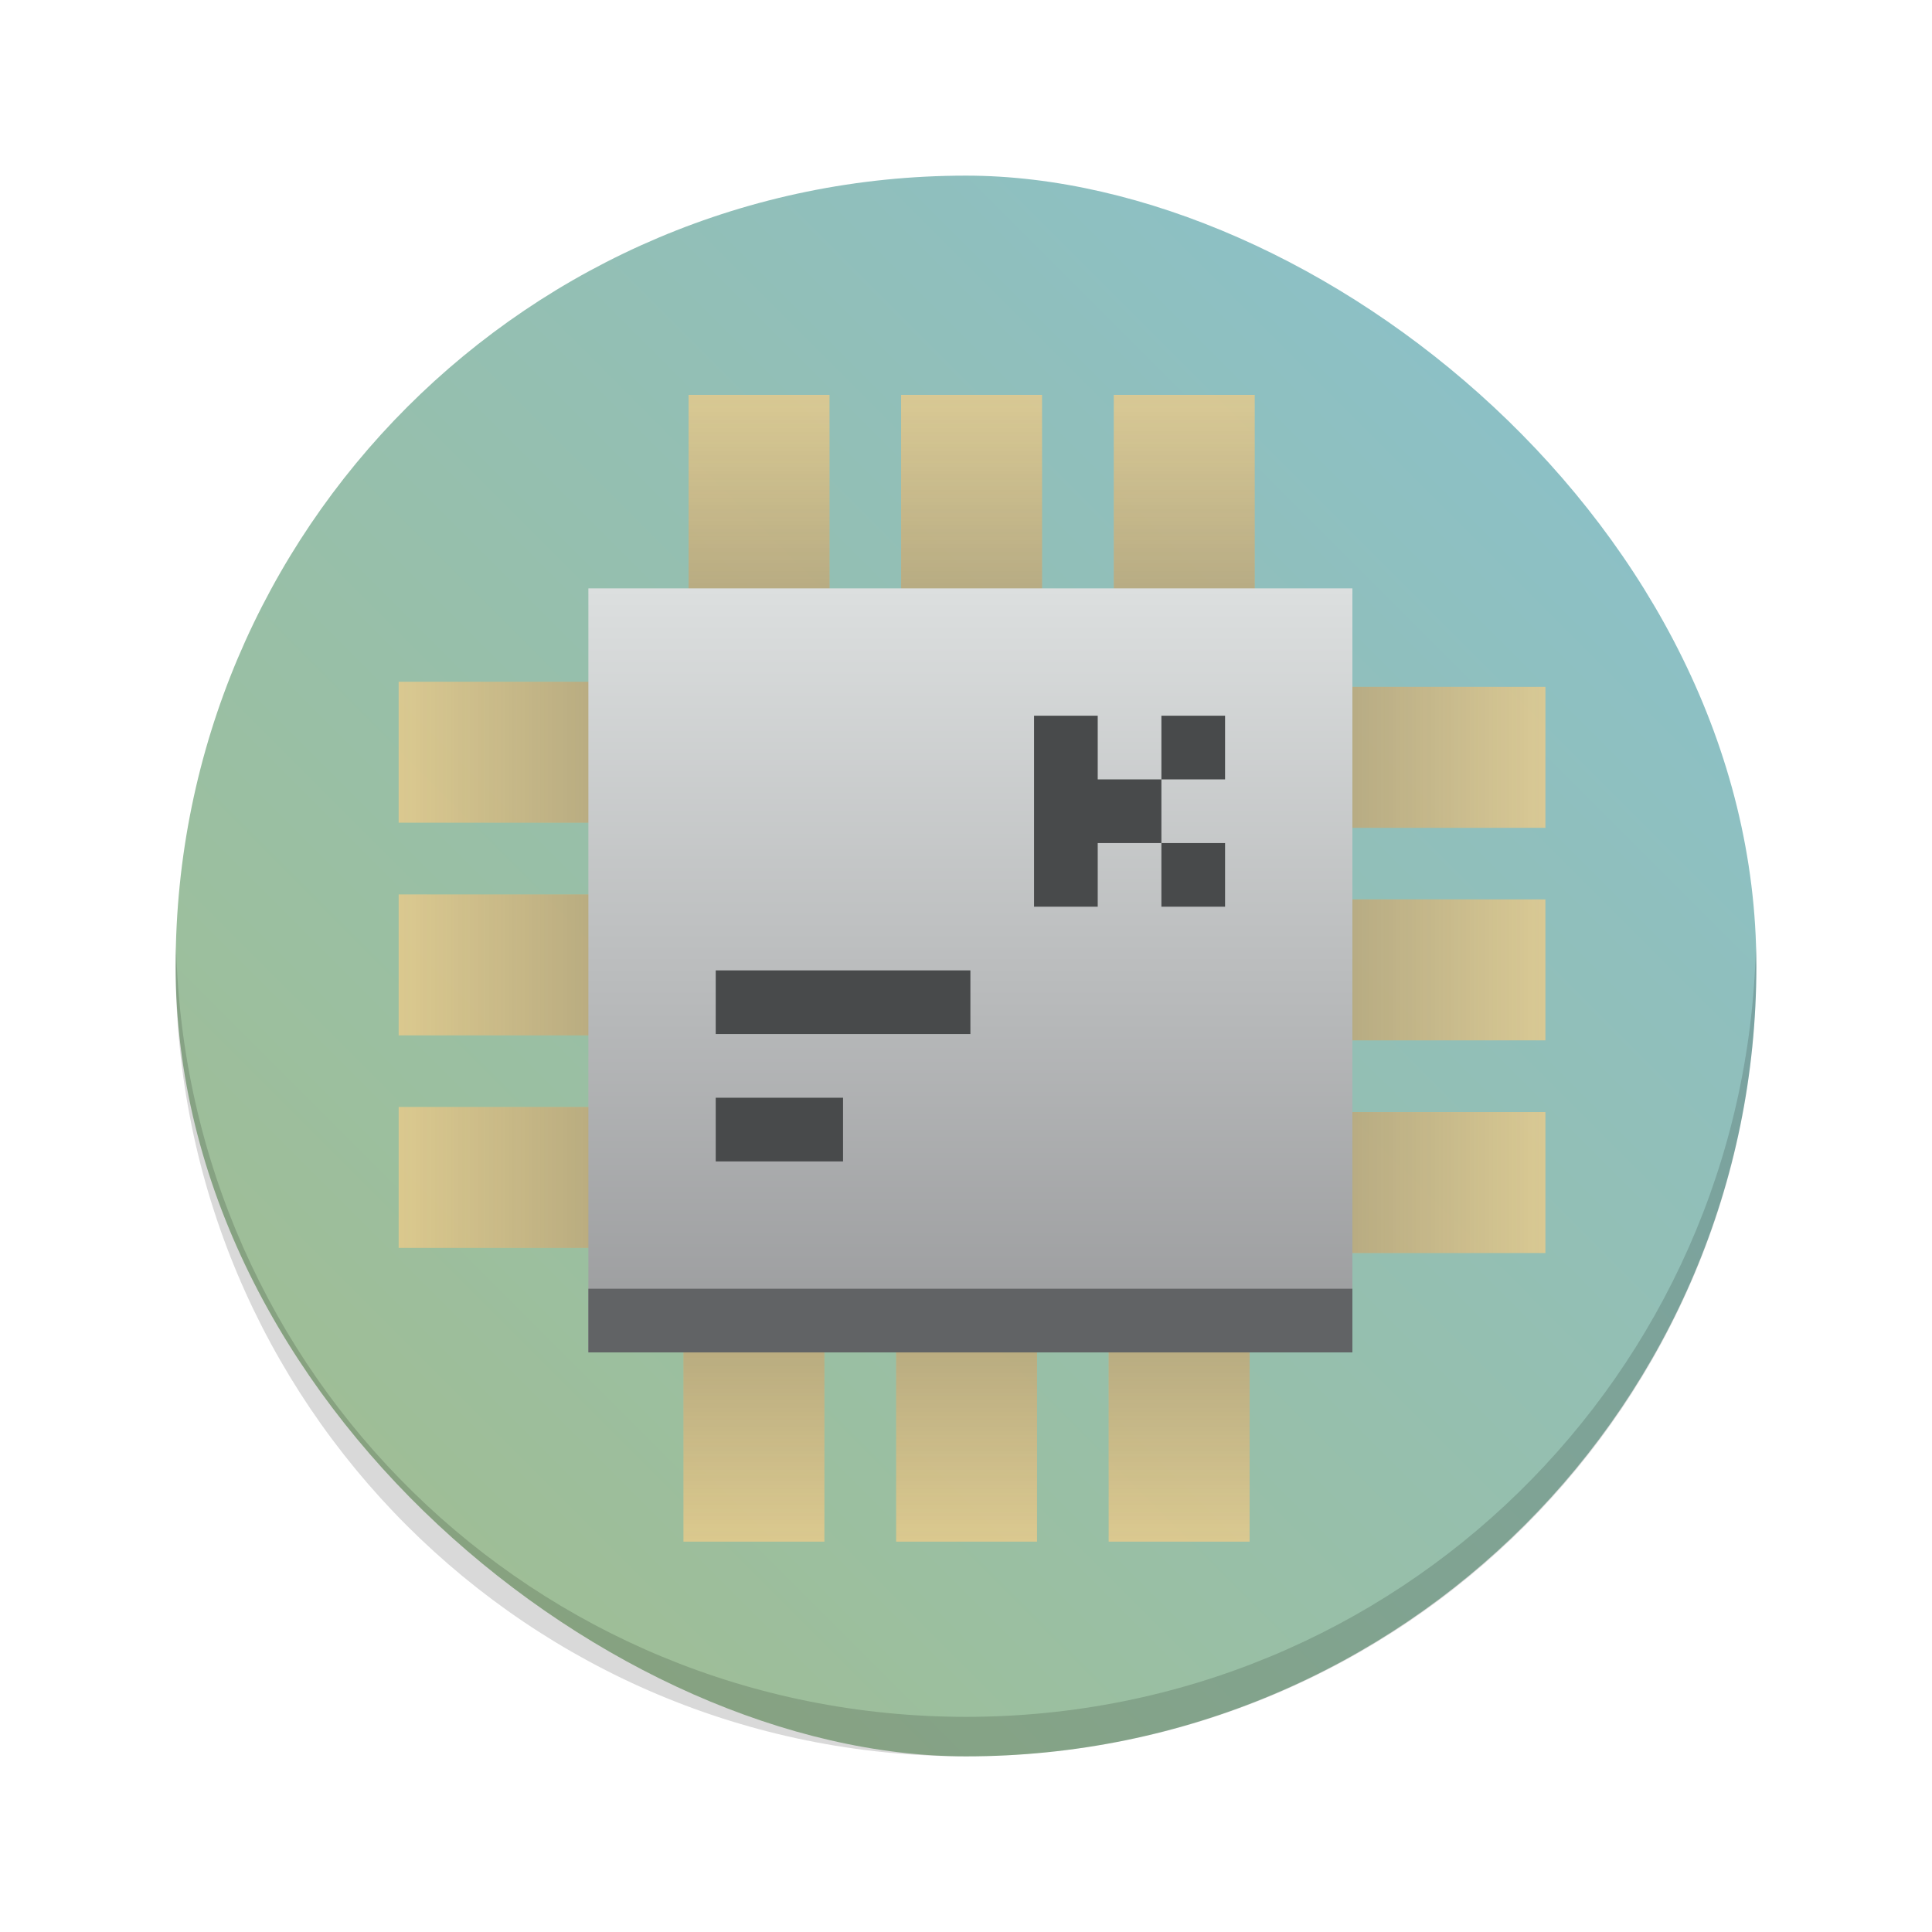 <?xml version="1.0" encoding="UTF-8" standalone="no"?>
<svg
   height="22"
   width="22"
   version="1.1"
   id="svg33"
   sodipodi:docname="preferences-devices-cpu.svg"
   inkscape:version="1.2.1 (9c6d41e410, 2022-07-14)"
   xmlns:inkscape="http://www.inkscape.org/namespaces/inkscape"
   xmlns:sodipodi="http://sodipodi.sourceforge.net/DTD/sodipodi-0.dtd"
   xmlns:xlink="http://www.w3.org/1999/xlink"
   xmlns="http://www.w3.org/2000/svg"
   xmlns:svg="http://www.w3.org/2000/svg">
  <defs
     id="defs37">
    <linearGradient
       xlink:href="#linearGradient4167"
       id="linearGradient4161"
       x1="-44"
       y1="-4"
       x2="-4"
       y2="-44"
       gradientUnits="userSpaceOnUse"
       gradientTransform="matrix(0.45,0,0,0.45,-0.2,-0.2)" />
    <linearGradient
       id="linearGradient4167">
      <stop
         style="stop-color:#a3be8c;stop-opacity:1;"
         offset="0"
         id="stop2-3" />
      <stop
         style="stop-color:#88c0d0;stop-opacity:1;"
         offset="1"
         id="stop4-6" />
    </linearGradient>
    <linearGradient
       id="linearGradient2403"
       x1="37.452"
       x2="37.452"
       y1="9.473"
       y2="14.003"
       gradientTransform="matrix(0.74,0,0,1.481,28.731,9.375)"
       gradientUnits="userSpaceOnUse">
      <stop
         stop-color="#2e3440"
         offset="0"
         id="stop29845" />
      <stop
         stop-color="#4c566a"
         offset="1"
         id="stop29847" />
    </linearGradient>
    <linearGradient
       inkscape:collect="always"
       xlink:href="#linearGradient4426"
       id="linearGradient1096"
       gradientUnits="userSpaceOnUse"
       x1="39.58"
       y1="17.903"
       x2="39.58"
       y2="20.147" />
    <linearGradient
       id="linearGradient4426"
       x1="39.58"
       x2="39.58"
       y1="17.903"
       y2="20.147"
       gradientUnits="userSpaceOnUse">
      <stop
         stop-color="#2e3440"
         stop-opacity=".25"
         offset="0"
         id="stop29850" />
      <stop
         stop-color="#2e3440"
         stop-opacity="0"
         offset="1"
         id="stop29852" />
    </linearGradient>
    <linearGradient
       id="linearGradient35715"
       y1="1003.36"
       y2="1027.36"
       x1="-93"
       x2="-70"
       gradientUnits="userSpaceOnUse"
       gradientTransform="translate(188.253,-1036.735)">
      <stop
         stop-color="#292c2f"
         id="stop35711" />
      <stop
         offset="1"
         stop-opacity="0"
         id="stop35713"
         style="stop-color:#000000;stop-opacity:0.06;" />
    </linearGradient>
    <linearGradient
       inkscape:collect="always"
       xlink:href="#linearGradient4426"
       id="linearGradient1103"
       gradientUnits="userSpaceOnUse"
       x1="39.58"
       y1="17.903"
       x2="39.58"
       y2="20.147" />
    <linearGradient
       inkscape:collect="always"
       xlink:href="#linearGradient4426"
       id="linearGradient1105"
       gradientUnits="userSpaceOnUse"
       x1="39.58"
       y1="17.903"
       x2="39.58"
       y2="20.147" />
    <linearGradient
       inkscape:collect="always"
       xlink:href="#linearGradient4426"
       id="linearGradient1107"
       gradientUnits="userSpaceOnUse"
       x1="39.58"
       y1="17.903"
       x2="39.58"
       y2="20.147" />
    <linearGradient
       inkscape:collect="always"
       xlink:href="#linearGradient4426"
       id="linearGradient1109"
       gradientUnits="userSpaceOnUse"
       x1="39.58"
       y1="17.903"
       x2="39.58"
       y2="20.147" />
    <linearGradient
       inkscape:collect="always"
       xlink:href="#linearGradient4426"
       id="linearGradient1111"
       gradientUnits="userSpaceOnUse"
       x1="39.58"
       y1="17.903"
       x2="39.58"
       y2="20.147" />
    <linearGradient
       inkscape:collect="always"
       xlink:href="#linearGradient4426"
       id="linearGradient1113"
       gradientUnits="userSpaceOnUse"
       x1="39.58"
       y1="17.903"
       x2="39.58"
       y2="20.147" />
    <linearGradient
       inkscape:collect="always"
       xlink:href="#linearGradient4426"
       id="linearGradient1115"
       gradientUnits="userSpaceOnUse"
       x1="39.58"
       y1="17.903"
       x2="39.58"
       y2="20.147" />
    <linearGradient
       inkscape:collect="always"
       xlink:href="#linearGradient4426"
       id="linearGradient1117"
       gradientUnits="userSpaceOnUse"
       x1="39.58"
       y1="17.903"
       x2="39.58"
       y2="20.147" />
    <linearGradient
       inkscape:collect="always"
       xlink:href="#linearGradient4426"
       id="linearGradient1119"
       gradientUnits="userSpaceOnUse"
       x1="39.58"
       y1="17.903"
       x2="39.58"
       y2="20.147" />
    <linearGradient
       inkscape:collect="always"
       xlink:href="#linearGradient4426"
       id="linearGradient1121"
       gradientUnits="userSpaceOnUse"
       x1="39.58"
       y1="17.903"
       x2="39.58"
       y2="20.147" />
    <linearGradient
       inkscape:collect="always"
       xlink:href="#linearGradient4426"
       id="linearGradient1123"
       gradientUnits="userSpaceOnUse"
       x1="39.58"
       y1="17.903"
       x2="39.58"
       y2="20.147" />
    <linearGradient
       id="linearGradient1351"
       gradientUnits="userSpaceOnUse"
       x1="12.2"
       x2="12.2"
       y1="17"
       y2="5"
       gradientTransform="translate(0.824,-25.565)">
      <stop
         offset="0"
         stop-color="#999a9c"
         id="stop7-7" />
      <stop
         offset="1"
         stop-color="#dcdfdf"
         id="stop9-5" />
    </linearGradient>
    <linearGradient
       inkscape:collect="always"
       xlink:href="#b"
       id="linearGradient1357"
       gradientUnits="userSpaceOnUse"
       gradientTransform="matrix(0.725,0,0,0.725,3.075,3.075)"
       x1="12.2"
       y1="17"
       x2="12.2"
       y2="5" />
  </defs>
  <sodipodi:namedview
     id="namedview35"
     pagecolor="#ffffff"
     bordercolor="#666666"
     borderopacity="1.0"
     inkscape:showpageshadow="2"
     inkscape:pageopacity="0.0"
     inkscape:pagecheckerboard="0"
     inkscape:deskcolor="#d1d1d1"
     showgrid="false"
     inkscape:zoom="10.727273"
     inkscape:cx="11"
     inkscape:cy="3.6822033"
     inkscape:window-width="1920"
     inkscape:window-height="1000"
     inkscape:window-x="0"
     inkscape:window-y="0"
     inkscape:window-maximized="1"
     inkscape:current-layer="svg33" />
  <linearGradient
     id="a"
     gradientUnits="userSpaceOnUse"
     x1="2"
     x2="2"
     y1="20"
     y2="2"
     gradientTransform="translate(-33.371,-15.099)">
    <stop
       offset="0"
       stop-color="#63984b"
       id="stop2" />
    <stop
       offset="1"
       stop-color="#8fc278"
       id="stop4" />
  </linearGradient>
  <linearGradient
     id="b"
     gradientUnits="userSpaceOnUse"
     x1="12.2"
     x2="12.2"
     y1="17"
     y2="5"
     gradientTransform="translate(0.824,-25.565)">
    <stop
       offset="0"
       stop-color="#999a9c"
       id="stop7" />
    <stop
       offset="1"
       stop-color="#dcdfdf"
       id="stop9" />
  </linearGradient>
  <linearGradient
     id="c"
     gradientUnits="userSpaceOnUse"
     x1="9"
     x2="18"
     y1="9"
     y2="18"
     gradientTransform="translate(-33.371,-16.017)">
    <stop
       offset="0"
       id="stop12" />
    <stop
       offset="1"
       stop-opacity="0"
       id="stop14" />
  </linearGradient>
  <rect
     style="fill:url(#linearGradient4161);fill-opacity:1;stroke-width:0.45"
     ry="9"
     rx="9"
     transform="matrix(0,-1,-1,0,0,0)"
     height="18"
     width="18"
     y="-20"
     x="-20"
     id="rect10" />
  <path
     d="M 2.005,10.775 C 2.003,10.85 2,10.924 2,11 2,15.986 6.014,20 11,20 c 4.986,0 9,-4.014 9,-9 0,-0.076 -0.004,-0.15 -0.005,-0.225 C 19.876,15.656 15.91,19.55 11,19.55 6.09,19.55 2.124,15.656 2.005,10.775 Z"
     style="opacity:0.15;stroke-width:0.45"
     id="path12" />
  <g
     transform="matrix(1.525,0,0,1.525,-74.056,-30.455)"
     id="g30012">
    <g
       transform="matrix(0,-0.97,0.657,0,46.865,65.079)"
       id="g29980">
      <rect
         x="38.495"
         y="17.903"
         width="1.085"
         height="2.243"
         fill="#ebcb8b"
         opacity="0.8"
         id="rect29976" />
      <rect
         x="38.495"
         y="17.903"
         width="1.085"
         height="2.243"
         fill="url(#linearGradient4426)"
         opacity="0.8"
         id="rect29978"
         style="fill:url(#linearGradient1103)" />
    </g>
    <g
       transform="matrix(0,-0.97,0.657,0,46.865,63.492)"
       id="g29986">
      <rect
         x="38.495"
         y="17.903"
         width="1.085"
         height="2.243"
         fill="#ebcb8b"
         opacity="0.8"
         id="rect29982" />
      <rect
         x="38.495"
         y="17.903"
         width="1.085"
         height="2.243"
         fill="url(#linearGradient4426)"
         opacity="0.8"
         id="rect29984"
         style="fill:url(#linearGradient1105)" />
    </g>
    <g
       transform="matrix(0,-0.97,0.657,0,46.865,66.667)"
       id="g29992">
      <rect
         x="38.495"
         y="17.903"
         width="1.085"
         height="2.243"
         fill="#ebcb8b"
         opacity="0.8"
         id="rect29988" />
      <rect
         x="38.495"
         y="17.903"
         width="1.085"
         height="2.243"
         fill="url(#linearGradient4426)"
         opacity="0.8"
         id="rect29990"
         style="fill:url(#linearGradient1107)" />
    </g>
    <g
       transform="matrix(0,0.97,-0.657,0,64.774,-10.691)"
       id="g29998">
      <rect
         x="38.495"
         y="17.903"
         width="1.085"
         height="2.243"
         fill="#ebcb8b"
         opacity="0.8"
         id="rect29994" />
      <rect
         x="38.495"
         y="17.903"
         width="1.085"
         height="2.243"
         fill="url(#linearGradient4426)"
         opacity="0.8"
         id="rect29996"
         style="fill:url(#linearGradient1109)" />
    </g>
    <g
       transform="matrix(0,0.97,-0.657,0,64.774,-12.279)"
       id="g30004">
      <rect
         x="38.495"
         y="17.903"
         width="1.085"
         height="2.243"
         fill="#ebcb8b"
         opacity="0.8"
         id="rect30000" />
      <rect
         x="38.495"
         y="17.903"
         width="1.085"
         height="2.243"
         fill="url(#linearGradient4426)"
         opacity="0.8"
         id="rect30002"
         style="fill:url(#linearGradient1111)" />
    </g>
    <g
       transform="matrix(0,0.97,-0.657,0,64.774,-9.104)"
       id="g30010">
      <rect
         x="38.495"
         y="17.903"
         width="1.085"
         height="2.243"
         fill="#ebcb8b"
         opacity="0.8"
         id="rect30006" />
      <rect
         x="38.495"
         y="17.903"
         width="1.085"
         height="2.243"
         fill="url(#linearGradient4426)"
         opacity="0.8"
         id="rect30008"
         style="fill:url(#linearGradient1113)" />
    </g>
  </g>
  <g
     transform="matrix(0,1.525,-1.525,0,52.506,-74.099)"
     id="g30050">
    <g
       transform="matrix(0,-0.97,0.657,0,46.865,65.079)"
       id="g30018">
      <rect
         x="38.495"
         y="17.903"
         width="1.085"
         height="2.243"
         fill="#ebcb8b"
         opacity="0.8"
         id="rect30014" />
      <rect
         x="38.495"
         y="17.903"
         width="1.085"
         height="2.243"
         fill="url(#linearGradient4426)"
         opacity="0.8"
         id="rect30016"
         style="fill:url(#linearGradient1115)" />
    </g>
    <g
       transform="matrix(0,-0.97,0.657,0,46.865,63.492)"
       id="g30024">
      <rect
         x="38.495"
         y="17.903"
         width="1.085"
         height="2.243"
         fill="#ebcb8b"
         opacity="0.8"
         id="rect30020" />
      <rect
         x="38.495"
         y="17.903"
         width="1.085"
         height="2.243"
         fill="url(#linearGradient4426)"
         opacity="0.8"
         id="rect30022"
         style="fill:url(#linearGradient1117)" />
    </g>
    <g
       transform="matrix(0,-0.97,0.657,0,46.865,66.667)"
       id="g30030">
      <rect
         x="38.495"
         y="17.903"
         width="1.085"
         height="2.243"
         fill="#ebcb8b"
         opacity="0.8"
         id="rect30026" />
      <rect
         x="38.495"
         y="17.903"
         width="1.085"
         height="2.243"
         fill="url(#linearGradient4426)"
         opacity="0.8"
         id="rect30028"
         style="fill:url(#linearGradient1119)" />
    </g>
    <g
       transform="matrix(0,0.97,-0.657,0,64.774,-10.691)"
       id="g30036">
      <rect
         x="38.495"
         y="17.903"
         width="1.085"
         height="2.243"
         fill="#ebcb8b"
         opacity="0.8"
         id="rect30032" />
      <rect
         x="38.495"
         y="17.903"
         width="1.085"
         height="2.243"
         fill="url(#linearGradient4426)"
         opacity="0.8"
         id="rect30034"
         style="fill:url(#linearGradient1121)" />
    </g>
    <g
       transform="matrix(0,0.97,-0.657,0,64.774,-12.279)"
       id="g30042">
      <rect
         x="38.495"
         y="17.903"
         width="1.085"
         height="2.243"
         fill="#ebcb8b"
         opacity="0.8"
         id="rect30038" />
      <rect
         x="38.495"
         y="17.903"
         width="1.085"
         height="2.243"
         fill="url(#linearGradient4426)"
         opacity="0.8"
         id="rect30040"
         style="fill:url(#linearGradient1123)" />
    </g>
    <g
       transform="matrix(0,0.97,-0.657,0,64.774,-9.104)"
       id="g30048">
      <rect
         x="38.495"
         y="17.903"
         width="1.085"
         height="2.243"
         fill="#ebcb8b"
         opacity="0.8"
         id="rect30044" />
      <rect
         x="38.495"
         y="17.903"
         width="1.085"
         height="2.243"
         fill="url(#linearGradient4426)"
         opacity="0.8"
         id="rect30046"
         style="fill:url(#linearGradient1096)" />
    </g>
  </g>
  <path
     d="m 6.7,6.7 h 8.7 v 8.7 H 6.7 Z"
     stroke-width="0.435"
     id="path23-3"
     style="fill:url(#linearGradient1357)" />
  <path
     d="m 6.7,14.675 h 8.7 V 15.4 H 6.7 Z"
     fill="#616365"
     stroke-width="0.562"
     id="path25-5" />
  <path
     d="m 11.775,8.15 v 2.175 h 0.725 V 9.6 H 13.225 V 8.875 H 12.5 V 8.15 Z M 13.225,8.875 h 0.725 V 8.15 H 13.225 Z m 0,0.725 v 0.725 h 0.725 V 9.6 Z M 8.15,11.05 v 0.725 H 11.05 V 11.05 Z m 0,1.45 V 13.225 h 1.45 v -0.725 z"
     fill="#484a4b"
     stroke-width="0.725"
     id="path29-6" />
</svg>
